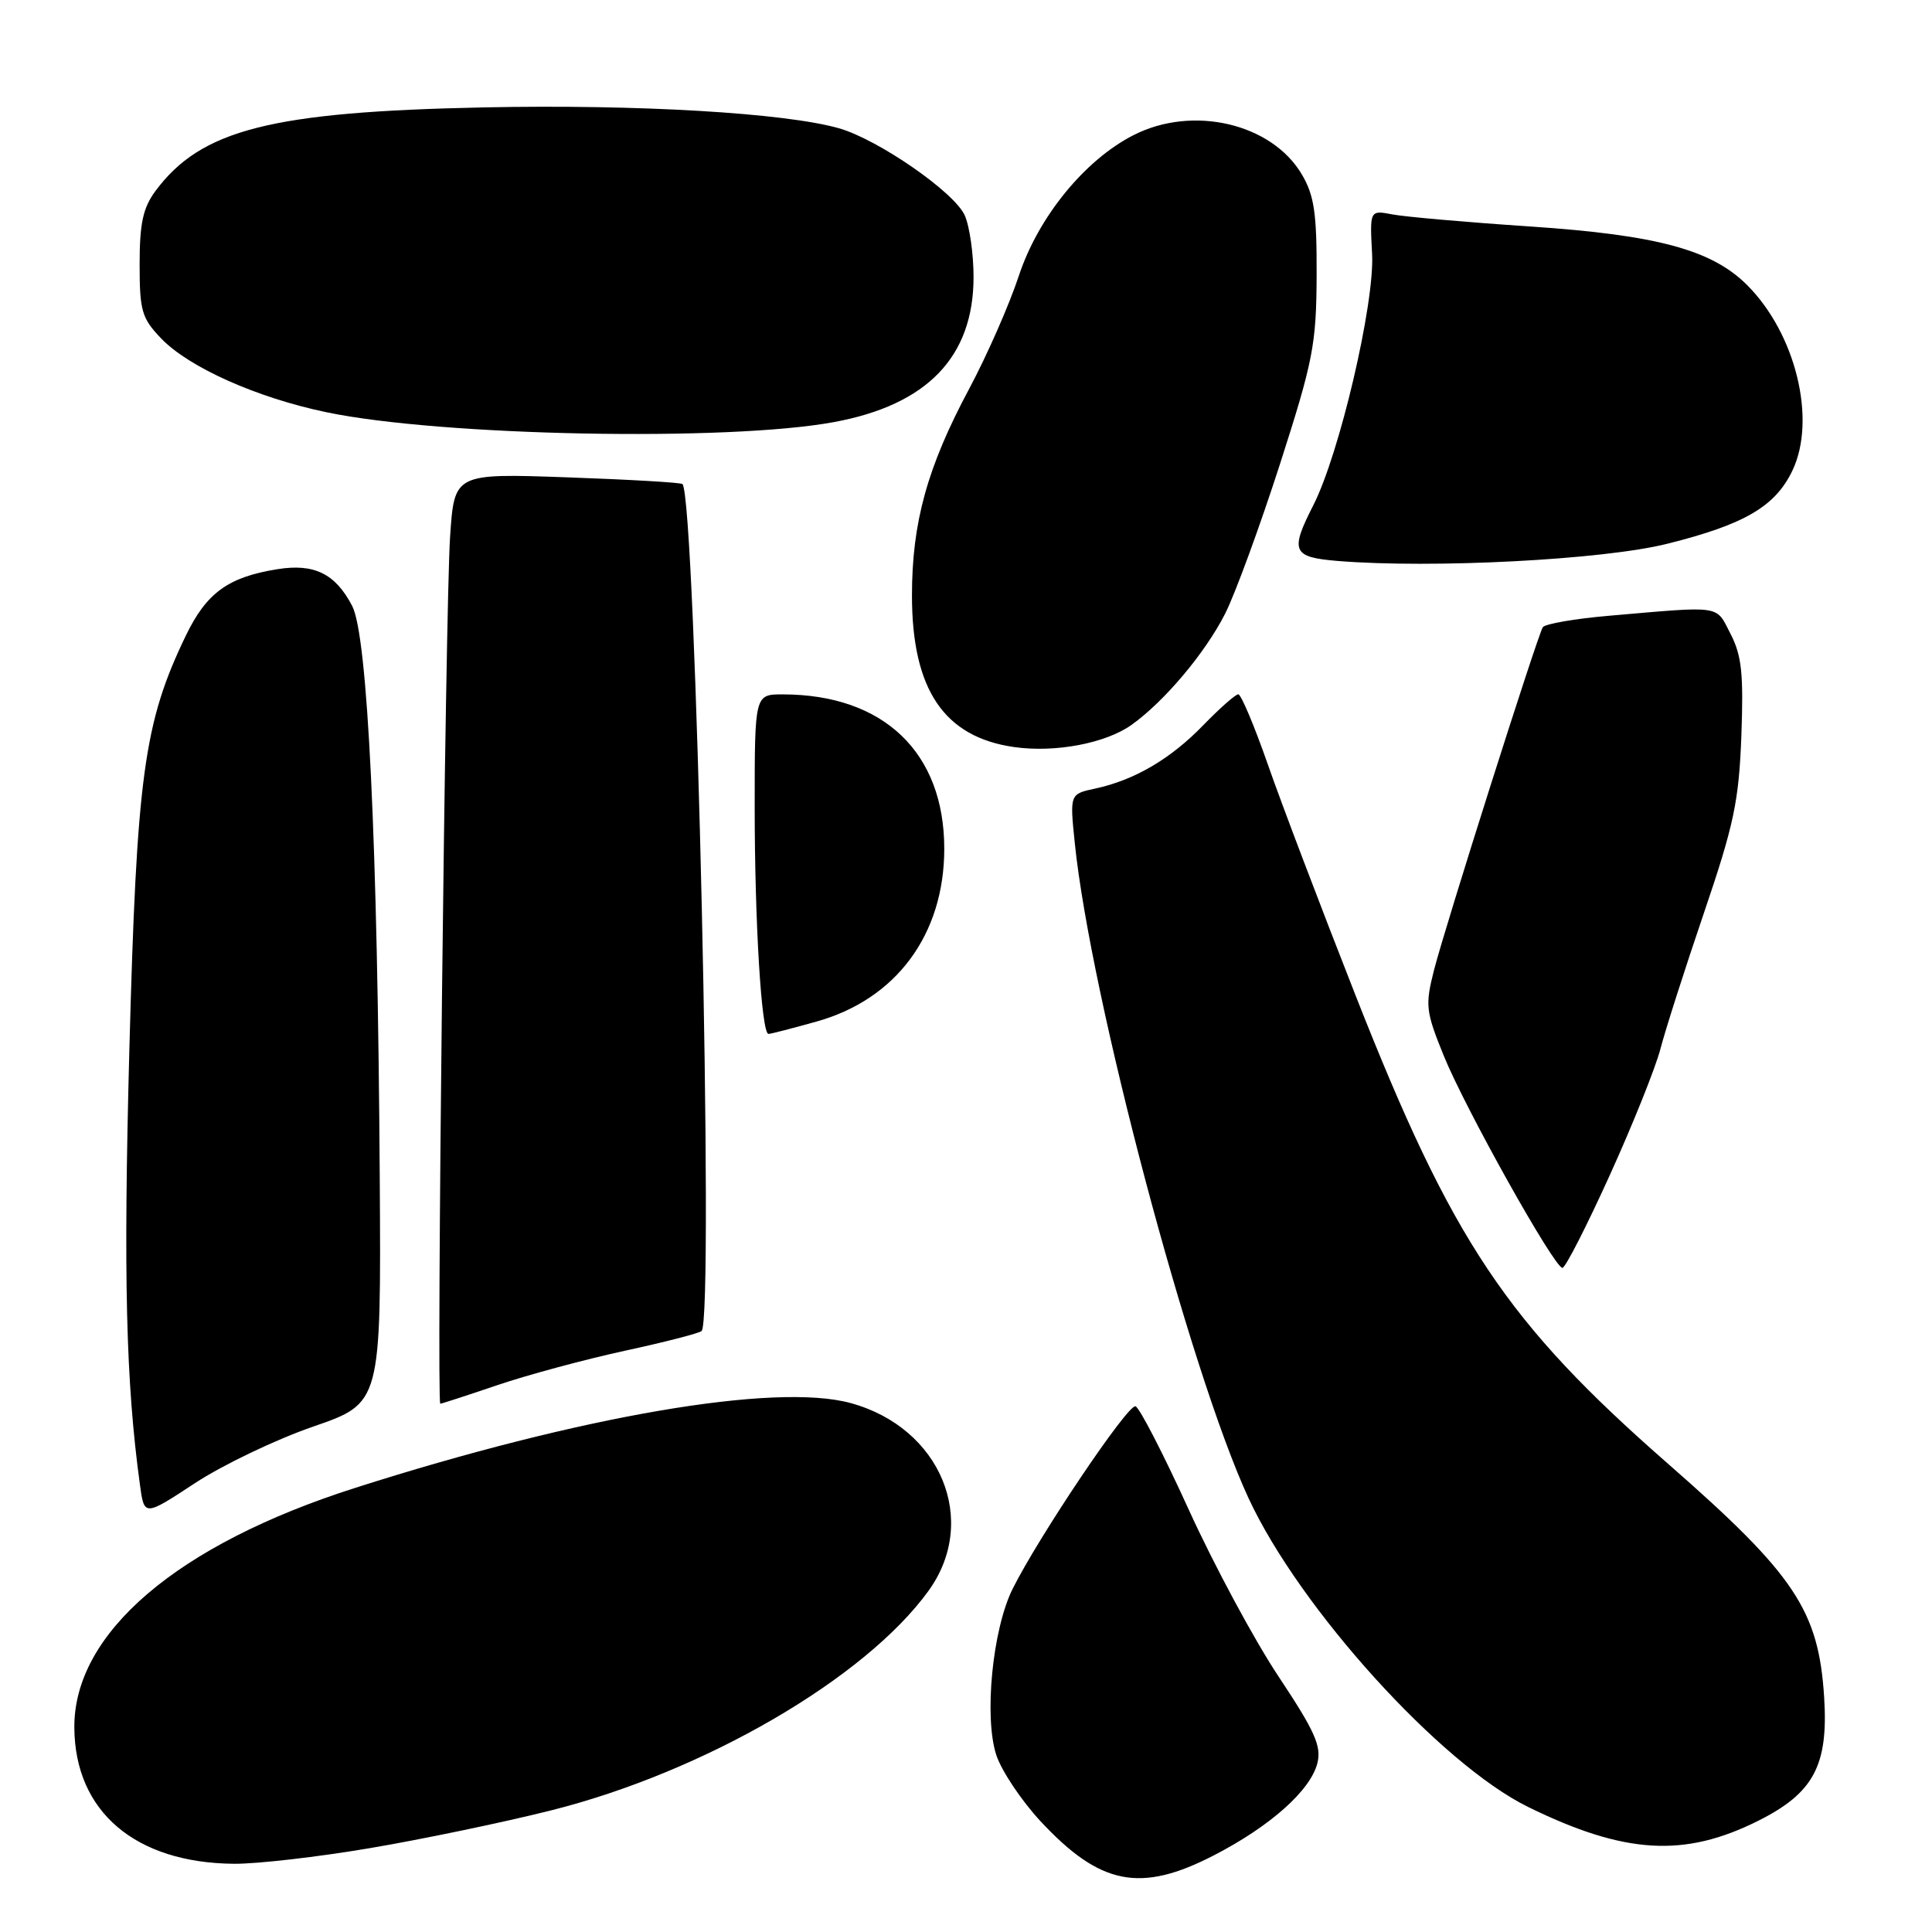 <?xml version="1.0" encoding="UTF-8" standalone="no"?>
<!DOCTYPE svg PUBLIC "-//W3C//DTD SVG 1.1//EN" "http://www.w3.org/Graphics/SVG/1.1/DTD/svg11.dtd" >
<svg xmlns="http://www.w3.org/2000/svg" xmlns:xlink="http://www.w3.org/1999/xlink" version="1.1" viewBox="0 0 256 256">
 <g >
 <path fill="currentColor"
d=" M 160.83 245.85 C 168.32 241.99 173.65 237.24 174.56 233.63 C 175.12 231.38 174.23 229.39 169.45 222.20 C 166.26 217.42 160.90 207.46 157.53 200.07 C 154.17 192.68 150.98 186.50 150.46 186.34 C 149.45 186.02 137.62 203.62 134.17 210.55 C 131.50 215.93 130.37 227.55 132.02 232.57 C 132.72 234.67 135.36 238.62 137.89 241.34 C 145.78 249.81 151.12 250.86 160.83 245.85 Z  M 49.00 244.89 C 55.88 243.73 66.66 241.48 72.97 239.90 C 93.30 234.80 114.62 222.41 123.02 210.81 C 129.77 201.50 124.65 189.16 112.70 185.91 C 102.73 183.19 76.97 187.60 47.07 197.15 C 23.48 204.67 9.75 216.40 9.85 228.94 C 9.93 240.04 17.92 246.85 31.00 246.96 C 34.02 246.99 42.12 246.06 49.00 244.89 Z  M 232.96 241.27 C 240.32 237.59 242.28 233.93 241.71 224.90 C 240.98 213.39 237.83 208.67 221.14 194.06 C 199.59 175.21 192.47 164.55 179.62 131.90 C 174.99 120.13 169.75 106.34 167.98 101.25 C 166.20 96.16 164.45 92.00 164.08 92.00 C 163.71 92.00 161.63 93.84 159.45 96.08 C 155.13 100.55 150.35 103.36 145.12 104.49 C 141.75 105.21 141.75 105.21 142.41 111.67 C 144.50 132.11 157.65 181.68 165.43 198.50 C 172.19 213.10 190.88 233.74 202.50 239.44 C 215.28 245.70 223.17 246.17 232.96 241.27 Z  M 41.50 189.03 C 50.50 185.92 50.50 185.92 50.32 156.21 C 50.04 111.62 48.73 84.24 46.66 80.28 C 44.43 76.01 41.64 74.64 36.76 75.42 C 30.23 76.47 27.37 78.54 24.62 84.23 C 19.06 95.77 18.11 102.75 17.14 139.10 C 16.34 169.26 16.68 183.12 18.54 196.72 C 19.11 200.94 19.11 200.94 25.81 196.54 C 29.49 194.12 36.55 190.74 41.50 189.03 Z  M 65.87 183.55 C 69.84 182.20 77.44 180.15 82.76 178.99 C 88.08 177.84 92.67 176.66 92.97 176.36 C 94.65 174.65 92.20 66.10 90.43 64.14 C 90.26 63.94 83.38 63.54 75.16 63.25 C 60.20 62.72 60.20 62.72 59.64 71.11 C 59.02 80.19 57.83 186.00 58.34 186.00 C 58.51 186.00 61.90 184.90 65.87 183.55 Z  M 213.29 155.75 C 216.35 149.01 219.37 141.47 220.01 139.00 C 220.65 136.53 223.24 128.43 225.77 121.00 C 229.76 109.27 230.41 106.19 230.74 97.50 C 231.04 89.30 230.79 86.87 229.31 84.00 C 227.31 80.13 228.36 80.28 213.22 81.59 C 208.66 81.98 204.71 82.67 204.43 83.11 C 203.69 84.31 191.52 122.66 190.02 128.52 C 188.83 133.20 188.91 133.98 191.28 139.83 C 194.10 146.81 205.95 168.00 207.03 168.00 C 207.42 168.00 210.23 162.49 213.29 155.75 Z  M 108.20 135.36 C 118.78 132.40 125.12 123.80 125.12 112.46 C 125.12 99.71 117.10 92.03 103.75 92.01 C 100.00 92.00 100.00 92.00 100.00 106.85 C 100.00 122.24 100.90 137.00 101.83 137.00 C 102.13 137.00 104.99 136.26 108.20 135.36 Z  M 149.92 96.06 C 154.29 92.95 159.71 86.50 162.35 81.29 C 163.68 78.65 166.94 69.75 169.60 61.50 C 174.01 47.78 174.42 45.65 174.46 36.50 C 174.49 28.25 174.15 25.91 172.50 23.11 C 168.50 16.34 158.04 13.90 150.19 17.91 C 143.73 21.20 137.57 28.76 135.00 36.55 C 133.74 40.37 130.78 47.10 128.43 51.50 C 122.87 61.89 120.84 69.23 120.84 78.91 C 120.84 91.37 125.09 97.67 134.38 98.99 C 139.82 99.76 146.48 98.50 149.92 96.06 Z  M 220.93 72.05 C 231.18 69.49 235.25 67.10 237.52 62.32 C 240.72 55.56 237.94 44.21 231.50 37.77 C 226.82 33.10 219.59 31.14 202.76 30.01 C 194.37 29.45 186.15 28.73 184.50 28.41 C 181.50 27.84 181.50 27.84 181.81 33.67 C 182.16 40.20 177.49 60.16 174.01 66.97 C 170.91 73.06 171.24 73.83 177.25 74.33 C 189.79 75.35 212.44 74.18 220.93 72.05 Z  M 110.50 55.93 C 122.87 53.65 129.00 47.28 129.00 36.71 C 129.00 33.62 128.47 29.93 127.82 28.51 C 126.42 25.44 116.37 18.49 111.18 17.00 C 104.03 14.96 84.52 13.81 64.13 14.23 C 35.90 14.81 26.63 17.17 20.59 25.32 C 18.95 27.54 18.50 29.61 18.50 35.01 C 18.50 41.19 18.78 42.16 21.35 44.84 C 25.01 48.67 34.03 52.70 43.24 54.62 C 58.39 57.79 96.43 58.53 110.50 55.93 Z "/>
</g>
</svg>